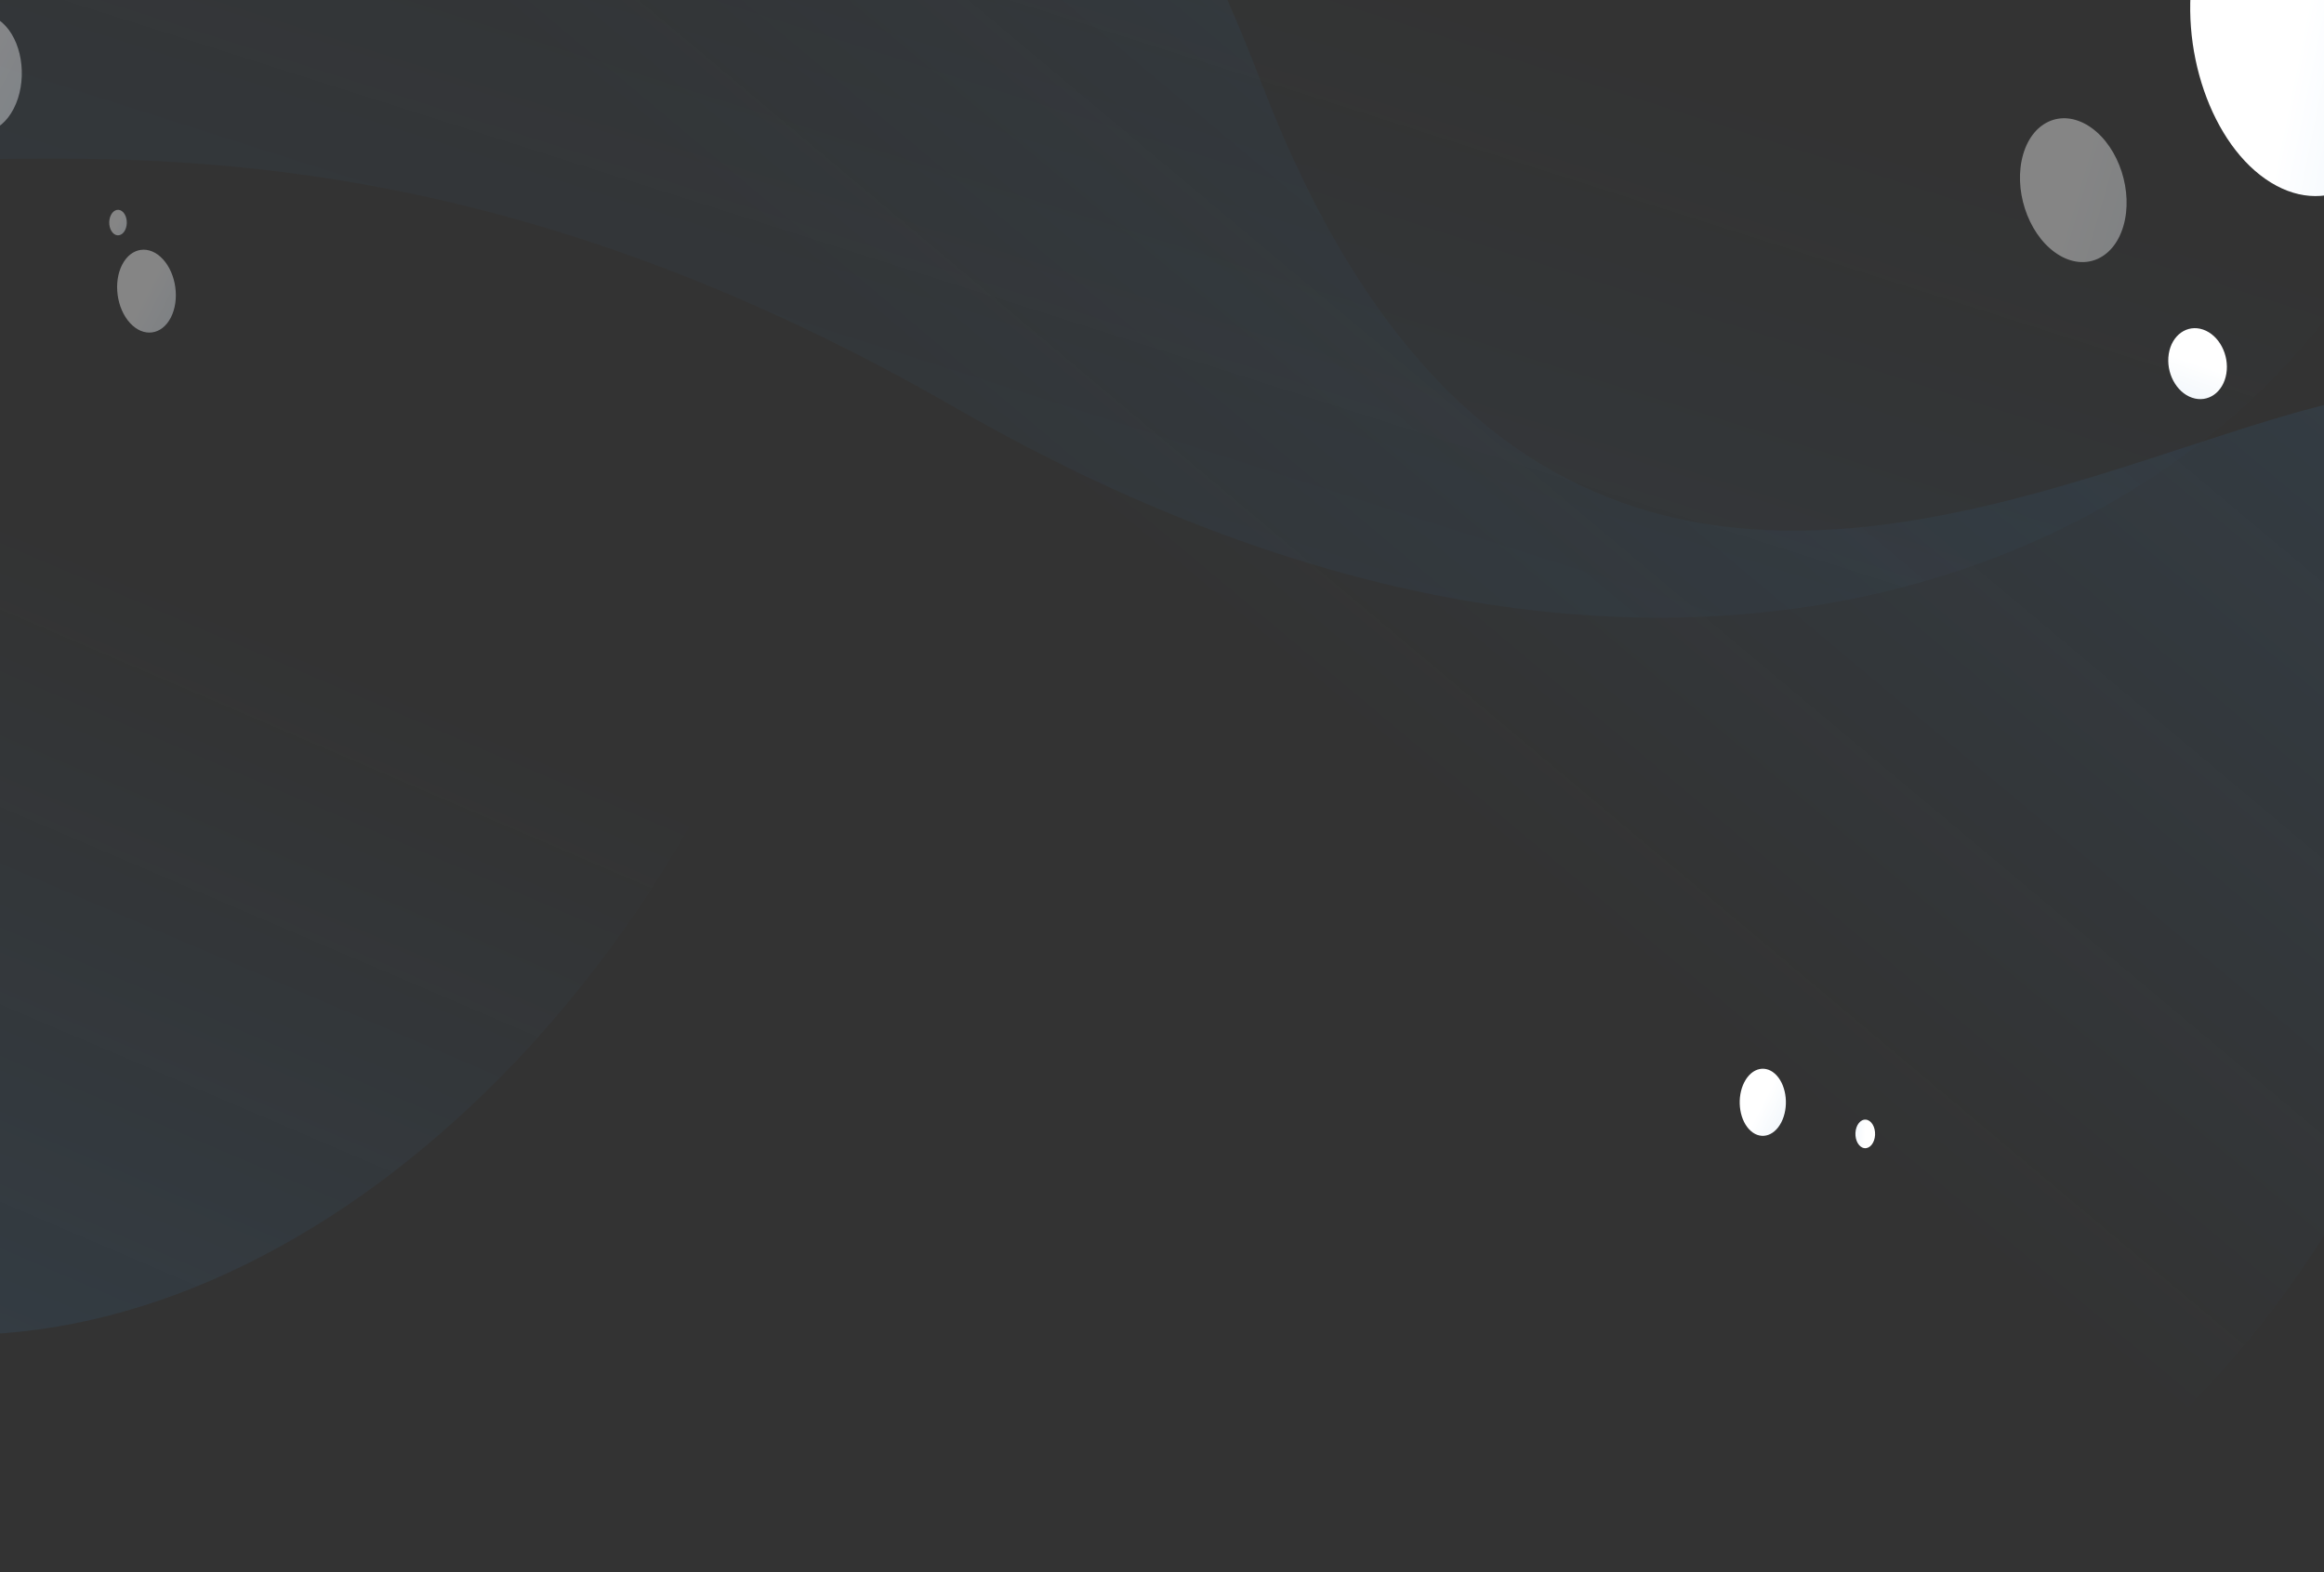 <svg width="1920" height="1299" viewBox="0 0 1920 1299" fill="none" xmlns="http://www.w3.org/2000/svg">
<rect x="0" y="0" width="1920" height="1299" fill="#333333" stroke="none"/>
<path d="M-234.645 -14.157C-272.36 306.014 94.363 -63.279 788.313 336.297C1482.26 735.873 1978.77 365.205 2016.48 45.034C2054.2 -275.137 1565.48 -663.834 924.89 -823.145C284.304 -982.456 -196.93 -334.328 -234.645 -14.157Z" fill="url(#paint0_linear_4547_139956)" fill-opacity="0.1"/>
<path d="M-246.602 -167.936C-557.222 -135.183 -225.265 100.157 -435.272 462.693C-691.223 904.542 -293.557 1132.87 17.062 1100.12C327.682 1067.37 628.779 728.877 689.581 344.084C750.383 -40.709 64.017 -200.689 -246.602 -167.936Z" fill="url(#paint1_linear_4547_139956)" fill-opacity="0.1"/>
<path d="M2073.83 630.606C2248.74 -181.379 1391.03 977.126 1042.57 69.548C694.122 -838.03 -96.017 -699.829 -217.69 -429.565C-339.364 -159.301 27.604 502.344 601.955 1048.26C1176.31 1594.18 1898.91 1442.59 2073.83 630.606Z" fill="url(#paint2_linear_4547_139956)" fill-opacity="0.1"/>
<ellipse rx="25.14" ry="28.517" transform="matrix(0.946 0.325 -0.16 0.987 1815.55 300.421)" fill="url(#paint3_linear_4547_139956)"/>
<ellipse rx="11.795" ry="8.151" transform="matrix(-0.049 0.999 -0.995 -0.102 1541 936.766)" fill="url(#paint4_linear_4547_139956)"/>
<ellipse rx="24.966" ry="22.561" transform="matrix(0.458 -0.889 0.677 0.736 1456.36 910.64)" fill="url(#paint5_linear_4547_139956)"/>
<ellipse rx="44" ry="39.76" transform="matrix(0.458 -0.889 0.677 0.736 -15.595 60.491)" fill="url(#paint6_linear_4547_139956)" fill-opacity="0.4"/>
<ellipse rx="53.618" ry="50.947" transform="matrix(0.282 -0.959 0.812 0.584 1712.87 157.106)" fill="url(#paint7_linear_4547_139956)" fill-opacity="0.4"/>
<ellipse rx="9.498" ry="8.583" transform="matrix(0.458 -0.889 0.677 0.736 97.504 183.873)" fill="url(#paint8_linear_4547_139956)" fill-opacity="0.4"/>
<ellipse rx="29.656" ry="29.692" transform="matrix(0.458 -0.889 0.677 0.736 121.023 240.522)" fill="url(#paint9_linear_4547_139956)" fill-opacity="0.4"/>
<ellipse rx="130.117" ry="104.178" transform="matrix(0.199 -0.98 0.852 0.524 1901.94 23.243)" fill="url(#paint10_linear_4547_139956)"/>
<defs>
<linearGradient id="paint0_linear_4547_139956" x1="817.648" y1="-129.77" x2="449.557" y2="1024.2" gradientUnits="userSpaceOnUse">
<stop stop-color="#399DF3" stop-opacity="0"/>
<stop offset="1" stop-color="#399DF3"/>
</linearGradient>
<linearGradient id="paint1_linear_4547_139956" x1="-37.837" y1="405.781" x2="-338.541" y2="1108.8" gradientUnits="userSpaceOnUse">
<stop stop-color="#399DF3" stop-opacity="0"/>
<stop offset="1" stop-color="#399DF3"/>
</linearGradient>
<linearGradient id="paint2_linear_4547_139956" x1="910.614" y1="434.9" x2="1483.48" y2="-248.913" gradientUnits="userSpaceOnUse">
<stop stop-color="#399DF3" stop-opacity="0"/>
<stop offset="1" stop-color="#399DF3"/>
</linearGradient>
<linearGradient id="paint3_linear_4547_139956" x1="25.14" y1="0" x2="25.14" y2="57.035" gradientUnits="userSpaceOnUse">
<stop stop-color="white"/>
<stop offset="1" stop-color="#E8F1F9"/>
</linearGradient>
<linearGradient id="paint4_linear_4547_139956" x1="11.795" y1="0" x2="11.795" y2="16.302" gradientUnits="userSpaceOnUse">
<stop stop-color="white"/>
<stop offset="1" stop-color="#E8F1F9"/>
</linearGradient>
<linearGradient id="paint5_linear_4547_139956" x1="24.966" y1="0" x2="24.966" y2="45.121" gradientUnits="userSpaceOnUse">
<stop stop-color="white"/>
<stop offset="1" stop-color="#E8F1F9"/>
</linearGradient>
<linearGradient id="paint6_linear_4547_139956" x1="44" y1="0" x2="44" y2="79.52" gradientUnits="userSpaceOnUse">
<stop stop-color="white"/>
<stop offset="1" stop-color="#E8F1F9"/>
</linearGradient>
<linearGradient id="paint7_linear_4547_139956" x1="53.618" y1="0" x2="53.618" y2="101.894" gradientUnits="userSpaceOnUse">
<stop stop-color="white"/>
<stop offset="1" stop-color="#E8F1F9"/>
</linearGradient>
<linearGradient id="paint8_linear_4547_139956" x1="9.498" y1="0" x2="9.498" y2="17.166" gradientUnits="userSpaceOnUse">
<stop stop-color="white"/>
<stop offset="1" stop-color="#DDECFB"/>
</linearGradient>
<linearGradient id="paint9_linear_4547_139956" x1="29.656" y1="0" x2="29.656" y2="59.385" gradientUnits="userSpaceOnUse">
<stop stop-color="white"/>
<stop offset="1" stop-color="#DDECFB"/>
</linearGradient>
<linearGradient id="paint10_linear_4547_139956" x1="130.117" y1="0" x2="130.117" y2="208.356" gradientUnits="userSpaceOnUse">
<stop stop-color="white"/>
<stop offset="1" stop-color="#DDECFB"/>
</linearGradient>
</defs>
</svg>
